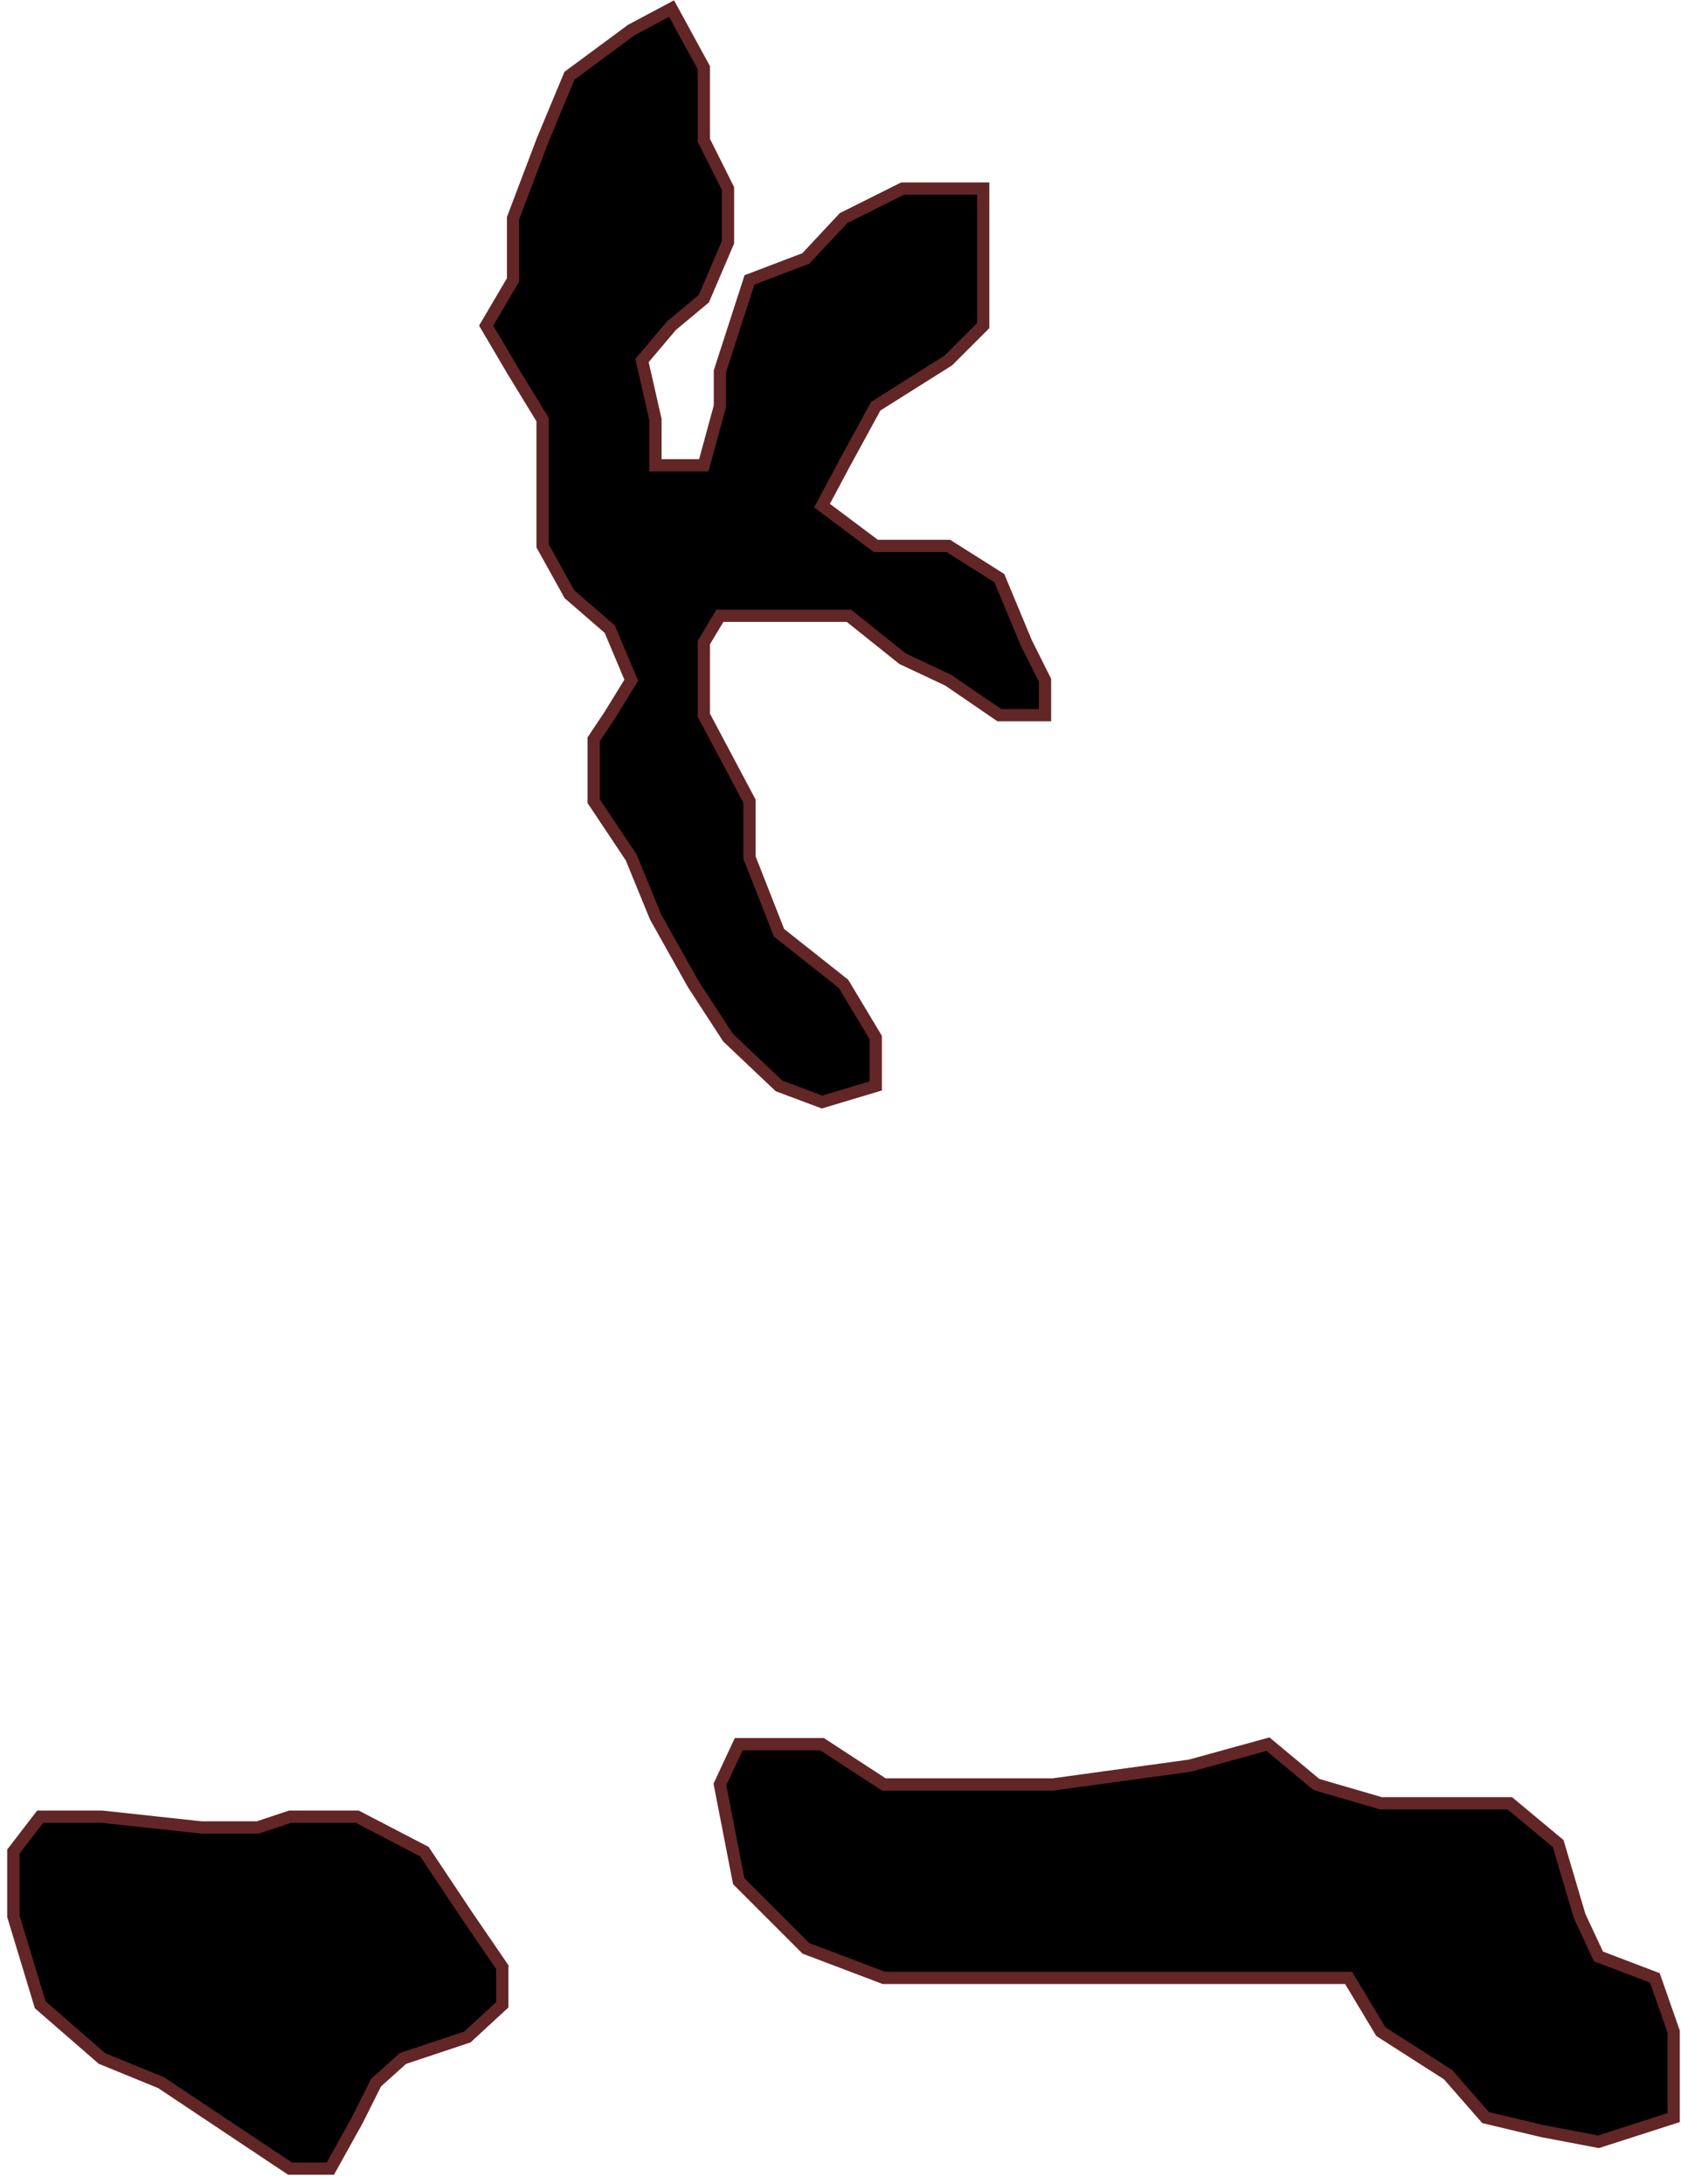 <svg width="137" height="178" viewBox="0 0 137 178" fill="none" xmlns="http://www.w3.org/2000/svg">
<path d="M59.33 84.558L63.49 88.499L66.994 89.813L71.373 88.499V84.558L68.745 80.179L63.49 76.019L61.082 69.888V65.29L57.36 58.283V52.372L58.673 50.182H63.49H69.183L73.562 53.685L77.285 55.437L81.445 58.283H85.167V55.437L83.634 52.372L81.445 47.117L77.285 44.489H73.562H71.373L66.994 41.205L68.745 37.92L71.373 33.103L77.285 29.381L80.131 26.535V19.747V15.368H73.562L68.745 17.776L65.68 21.061L61.082 22.812L58.673 30.257V33.103L57.36 37.92H53.418V34.198L52.324 29.381L54.732 26.535L57.36 24.345L59.33 19.747V15.368L57.36 11.427V5.515L54.732 0.698L51.448 2.449L46.412 6.172L44.222 11.427L41.814 17.776V22.812L39.624 26.535L41.814 30.257L44.222 34.198V39.453V44.489L46.412 48.43L49.696 51.277L51.448 55.437L49.696 58.283L48.382 60.254V65.29L51.448 69.888L53.418 74.705L56.484 80.179L59.33 84.558Z" fill="black" stroke="#622626"/>
<path d="M61.957 142.144H60.206L58.673 145.428L60.206 153.311L65.68 158.785L72.029 161.193H76.627H85.824H93.925H103.34H109.909L112.536 165.572L118.01 169.076L121.076 172.579L125.674 173.674L130.272 174.55L136.403 172.579V165.572L134.87 161.193L130.272 159.442L128.739 156.157L126.988 150.245L123.046 146.961H118.01H112.536L107.281 145.428L103.34 142.144L96.99 143.896L85.824 145.428H76.627H72.029L66.993 142.144H61.957Z" fill="black" stroke="#622626"/>
<path d="M17.728 172.798L23.64 176.739H26.924L29.113 172.798L30.646 169.733L32.836 167.762L38.091 166.01L40.937 163.383V160.318L38.091 156.157L34.587 150.902L29.113 148.056H23.64L21.012 148.932H16.414L8.313 148.056H3.276L1.087 150.902V156.157L3.276 163.383L8.313 167.762L13.13 169.733L17.728 172.798Z" fill="black" stroke="#622626"/>
</svg>
